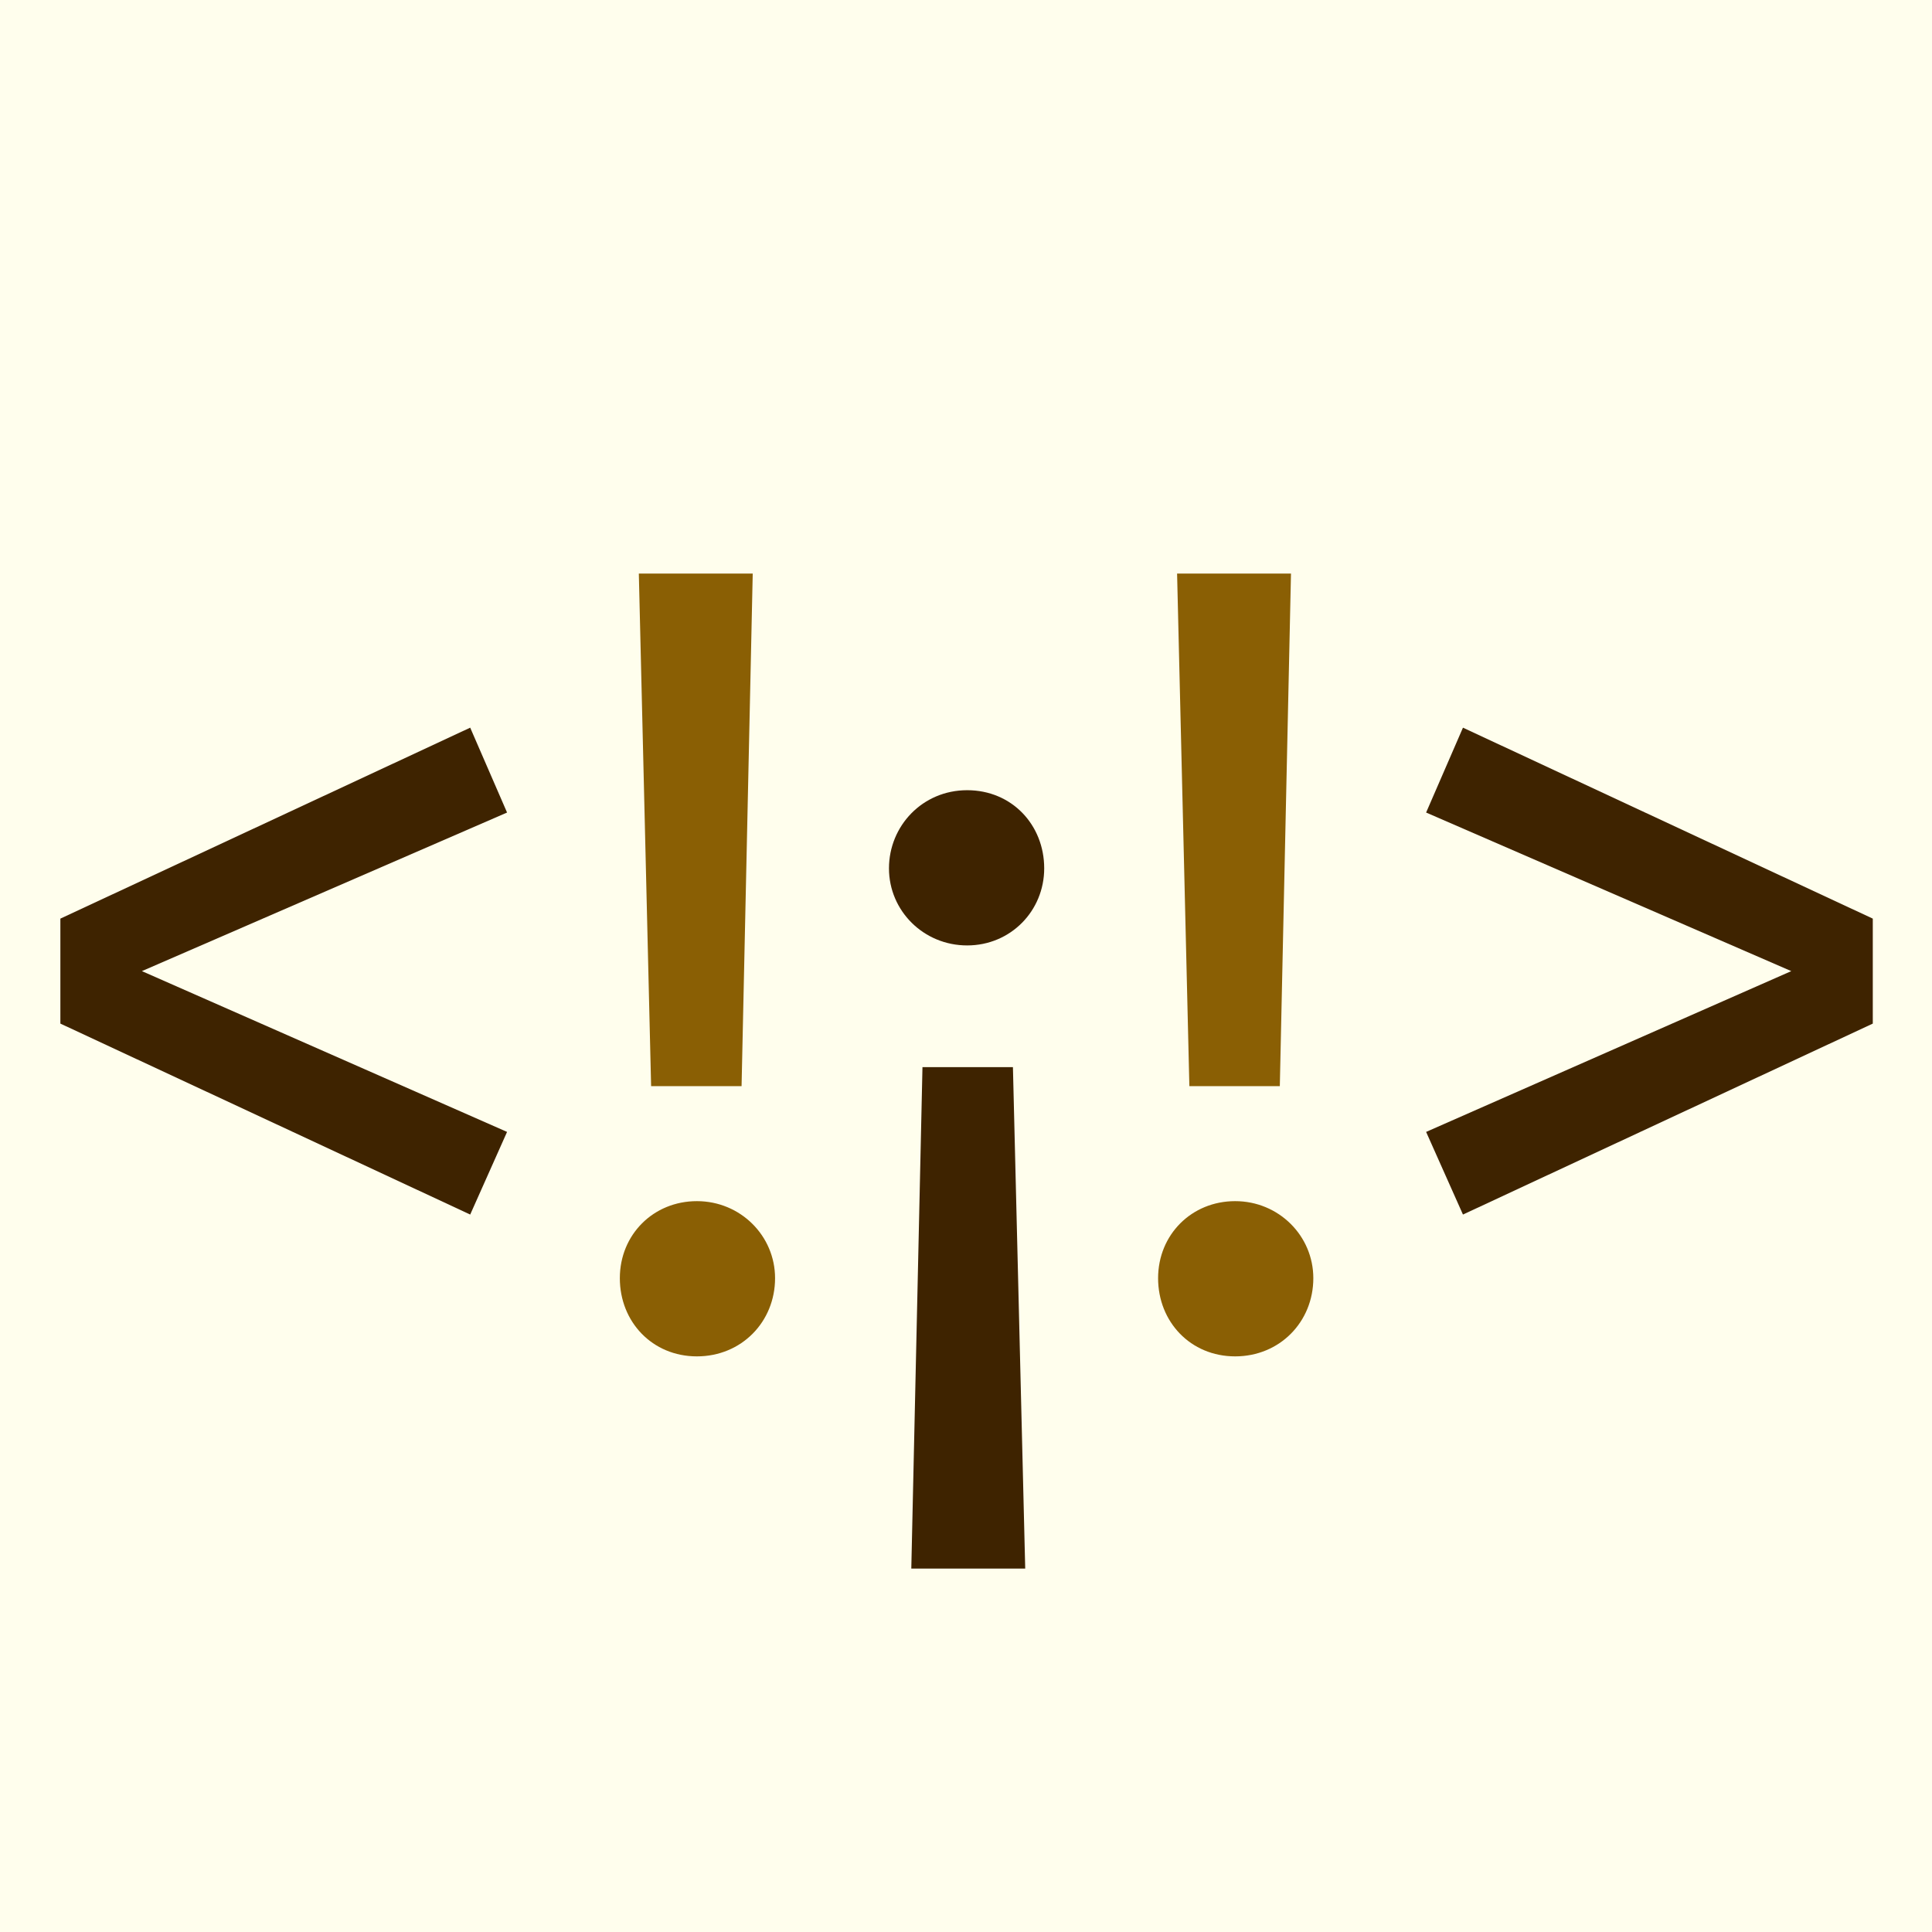 <svg width="128" height="128" viewBox="0 0 128 128" fill="none" xmlns="http://www.w3.org/2000/svg">
<rect x="0" y="0" width="128" height="128" fill="#808080" stroke="none"/>
<g clip-path="url(#clip0_16_28)">
<rect width="128" height="128" fill="#FFFEED"/>
<path d="M33.594 53.833L9.401 64.339L33.594 74.992L31.152 80.467L4 67.816V60.861L31.152 48.21L33.594 53.833Z" fill="#3E2300"/>
<path d="M51.35 84.684C51.35 87.57 49.131 89.863 46.171 89.863C43.212 89.863 41.066 87.57 41.066 84.684C41.066 81.799 43.286 79.579 46.171 79.579C49.057 79.579 51.35 81.873 51.35 84.684ZM49.131 71.959H43.138L42.324 38H49.87L49.131 71.959Z" fill="#8A5F04"/>
<path d="M69.181 57.532C69.181 60.343 66.961 62.637 64.076 62.637C61.19 62.637 58.897 60.343 58.897 57.532C58.897 54.721 61.116 52.353 64.076 52.353C67.035 52.353 69.181 54.647 69.181 57.532ZM67.923 103.921H60.376L61.116 70.701H67.109L67.923 103.921Z" fill="#3E2300"/>
<path d="M87.011 84.684C87.011 87.57 84.791 89.863 81.832 89.863C78.873 89.863 76.727 87.57 76.727 84.684C76.727 81.799 78.947 79.579 81.832 79.579C84.718 79.579 87.011 81.873 87.011 84.684ZM84.791 71.959H78.799L77.985 38H85.531L84.791 71.959Z" fill="#8A5F04"/>
<path d="M124.077 60.861V67.816L96.925 80.467L94.484 74.992L118.677 64.339L94.484 53.833L96.925 48.21L124.077 60.861Z" fill="#3E2300"/>
</g>
<defs>
<clipPath id="clip0_16_28">
<rect width="128" height="128" fill="white"/>
</clipPath>
</defs>
</svg>

